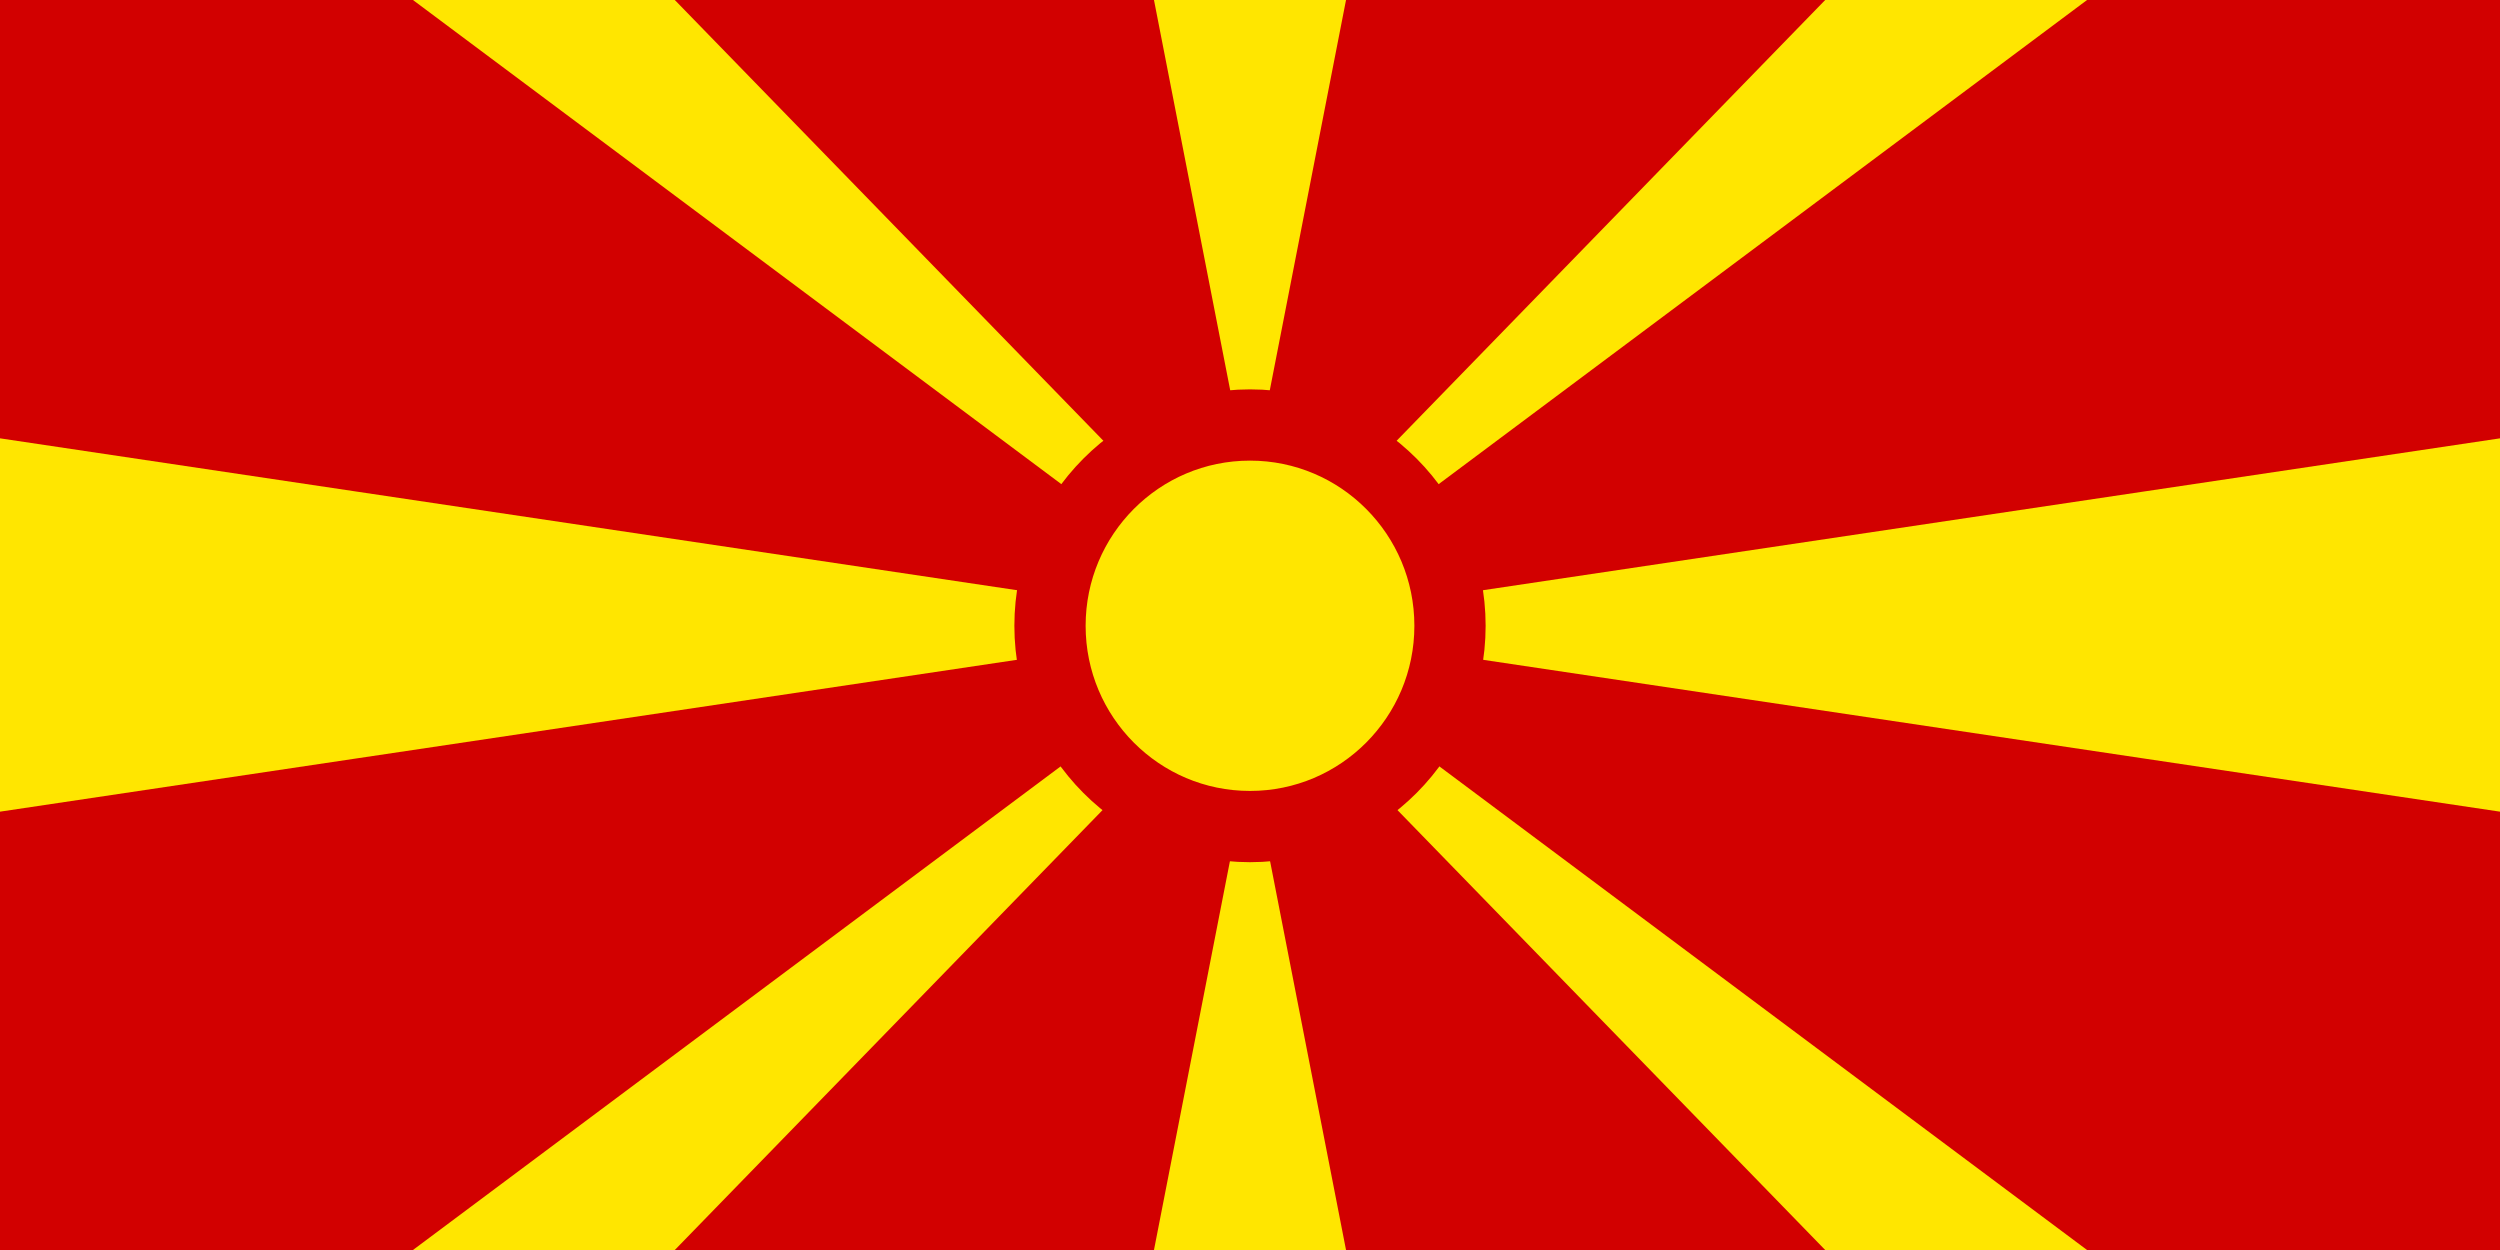 <svg xmlns="http://www.w3.org/2000/svg" width="600" height="300" fill="none"><g clip-path="url(#a)"><path fill="#D20000" d="M0 0h600v300H0z"/><path fill="#FFE600" d="M0-74h90l210 215.973L510-74h90L0 374h90l210-215.973L510 374h90zm600 179.2v89.6L0 105.2v89.6zM262.5-74 300 117.987 337.5-74zm0 448L300 182.013 337.5 374z"/><path fill="#FFE600" stroke="#D20000" stroke-width="17.1" d="M300 198.375c26.51 0 48-21.574 48-48.187C348 123.574 326.51 102 300 102s-48 21.574-48 48.188c0 26.613 21.49 48.187 48 48.187Z"/></g><defs><clipPath id="a"><path fill="#fff" d="M0 0h600v300H0z"/></clipPath></defs></svg>